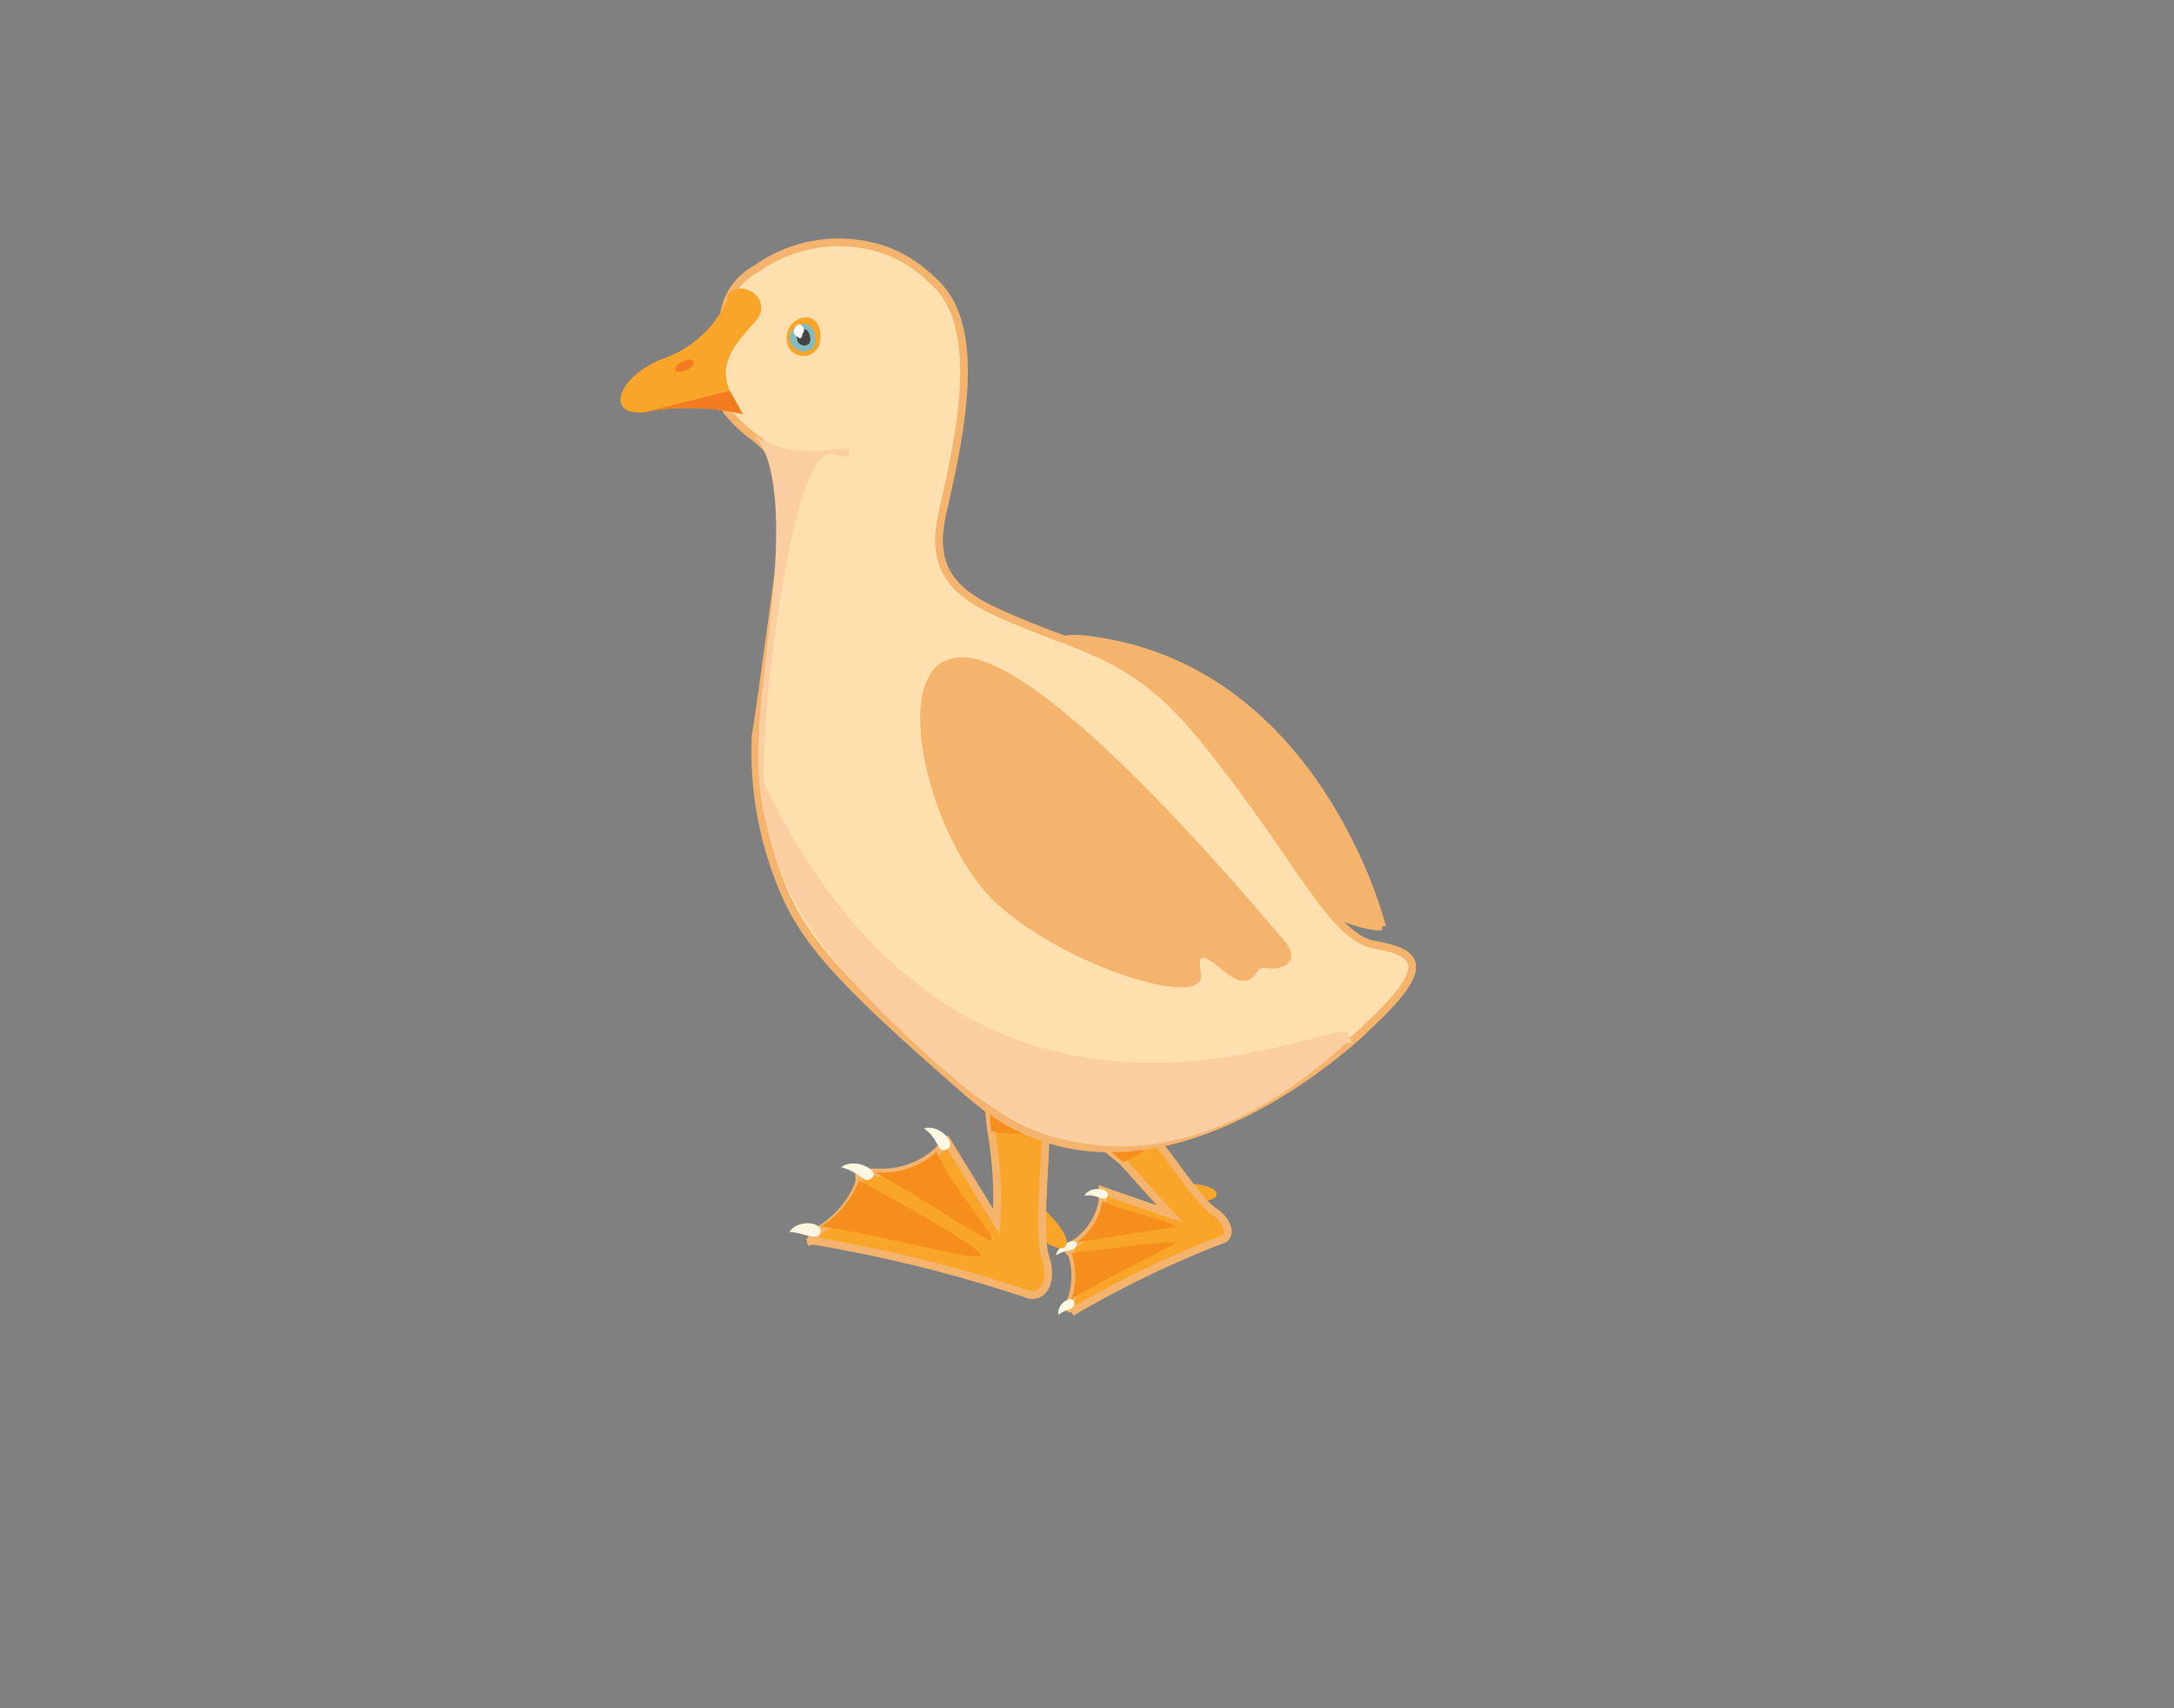 <svg xmlns="http://www.w3.org/2000/svg" viewBox="0 0 84 66"><rect x="0" y="0" width="84" height="66" fill="#808080" stroke="none"/><defs><style>.cls-1,.cls-2{fill:#f9a529;}.cls-2,.cls-5,.cls-6{stroke:#f4b46d;stroke-miterlimit:10;stroke-width:0.3px;}.cls-3{fill:#fdf6e1;}.cls-4{fill:#f68e1e;}.cls-5,.cls-7{fill:#f5b46d;}.cls-6{fill:#ffdfad;}.cls-8{fill:#fbcea1;}.cls-9{fill:#87babe;}.cls-10{fill:#434343;}.cls-11{fill:#fff;}.cls-12{fill:#f37c20;}</style></defs><g id="Layer_69" data-name="Layer 69"><g id="Duck_poses_06_F_03_" data-name="Duck poses 06 ( F 03 )"><path class="cls-1" d="M45.5,45.7s1.4,0,1.5.4-1.1.3-1.1.3Z"/><path class="cls-2" d="M41.4,50.7a39.7,39.7,0,0,1,5.8-2.8c.4-.1.3-.7-.3-1.1s-1.6-2-2.3-2.8-.7-.7-1.2-.6-1.7.1-1.2.5l1.2,1,1.8,2L42.6,46v.4a2.5,2.5,0,0,1-1,1.6l-.4.2c.1.1.1.2.2.2a2.8,2.8,0,0,1,0,1.8c-.1.2,0,.3,0,.5"/><path class="cls-3" d="M40.9,50.8c-.1-.4.5-.8.6-.5s-.4.3-.6.5"/><path class="cls-3" d="M40.8,48.5c.1-.5.9-.7.8-.4s-.3.1-.8.4"/><path class="cls-3" d="M41.9,46.2c.2-.4,1-.3.9,0s-.4-.1-.9,0"/><path class="cls-4" d="M41.4,50.2c1.2-.8,4.1-2.1,4-2.2s-3.6.4-4,.4a2.8,2.8,0,0,1,0,1.8"/><path class="cls-4" d="M41.6,48l3.8-.6c0-.2-2-.6-2.8-1a2.5,2.5,0,0,1-1,1.6Z"/><path class="cls-4" d="M42.2,43.9l1.2,1a2.6,2.6,0,0,0,1.2-.9c-.4-.4-.7-.7-1.2-.6s-1.7.1-1.2.5"/><path class="cls-1" d="M40,46.4s1.4,1.2,1.2,1.7-1.5-.6-1.5-.6Z"/><path class="cls-2" d="M31.2,47.9A54.3,54.3,0,0,1,39.7,50c.6.2,1-.5.7-1.4s0-3.5,0-4.9a1.6,1.6,0,0,0-.8-1.6s-1.8-1.4-1.6-.5.2,1.3.3,2.1a15,15,0,0,1,.2,3.5l-1.9-3.1-.4.4a3.2,3.2,0,0,1-2.3.8h-.7v.4a3.7,3.7,0,0,1-1.5,1.8c-.2.2-.2.4-.5.5"/><path class="cls-3" d="M35.7,43.6c.6-.2,1.3.6.9.8s-.3-.4-.9-.8"/><path class="cls-4" d="M31.7,47.4c2,.2,6.1,1.4,6.2,1.1s-4.2-2.6-4.7-2.9a3.7,3.7,0,0,1-1.5,1.8"/><path class="cls-4" d="M33.8,45.3c1.4.7,4.3,2.7,4.5,2.6s-1.7-2.3-2.1-3.4a3.2,3.2,0,0,1-2.3.8Z"/><path class="cls-4" d="M38,41.6q.2.9.3,2.1a5,5,0,0,0,2.1,0,1.6,1.6,0,0,0-.8-1.6s-1.8-1.4-1.6-.5"/><path class="cls-3" d="M30.5,47.6c.3-.5,1.3-.4,1.2,0s-.7,0-1.2,0"/><path class="cls-3" d="M32.5,45.1c.5-.4,1.5.1,1.2.4s-.4-.2-1.2-.4"/><path class="cls-5" d="M53.4,35.8S50.9,25.7,41.9,24.7c-5.5-.6,7.8,11.2,11.5,11.1"/><path class="cls-6" d="M30,33.7c.9,2.5,2.1,3.9,7.5,8.6s12.1.3,15.1-2.4l.2-.2c2.6-2.4,2-2.9.3-3.2s-3-3.6-6.8-8.2c-2.3-2.8-4.3-3.2-6.5-4.1s-4-1.6-3.4-4.3,1.7-7.2-.3-9a5.2,5.2,0,0,0-1.8-1.2,5.5,5.5,0,0,0-5.1.7A2.4,2.4,0,0,0,28,12c-.1.7-.3,3.2.1,3.9a5.7,5.7,0,0,0,.8.8c.6.5,1.8,1,1.3,4.6s-.9,6.6-1,7.1a13.7,13.7,0,0,0,.8,5.3"/><path class="cls-7" d="M49.5,36.2c-1.7-2-9-10.6-12.2-10.8s-1.5,6.9,1.1,9.4,8.3,4.3,8,2.8,1,.3,1.6.3.5-.6.9-.5,1.6-.1.6-1.2"/><path class="cls-8" d="M29.3,29.7c.4,4.3,1.7,6.9,7.6,12S48.8,43.3,52,40.3h.2a.4.4,0,0,0-.1-.3c.3-1.3-14.6,7.5-22.8-10.2"/><path class="cls-8" d="M29.6,31.8c-.4-2.7.5-9.8,1.4-12.6s1.5-1.1,1.8-1.7-1.7.6-3.7-.7c.6.5,1.1,2.1.8,5.7s-1,6.6-.3,9.3"/><path class="cls-1" d="M30.4,13.1c0,.9,1.4.9,1.3-.2s-1.4-.6-1.3.2"/><path class="cls-9" d="M30.5,13.1c.1.6,1.1.7,1-.1s-1-.5-1,.1"/><path class="cls-10" d="M30.8,13.1c0,.3.6.4.5-.1s-.6-.3-.5.1"/><path class="cls-11" d="M31,12.9c0,.2-.1.2-.2.1a.2.2,0,0,1-.1-.3c.1-.2.2-.2.3-.1a.2.2,0,0,1,0,.3"/><path class="cls-1" d="M25,15.9a9.5,9.5,0,0,1,3.7.1l-.5-.9c-.5-1.1.3-1.9,1-2.7s-.5-1.7-1.1-1v.2a4.3,4.3,0,0,1-2.6,2.3c-1.8.8-2.1,2.3-.4,2"/><path class="cls-12" d="M25,15.9a9.5,9.5,0,0,1,3.7.1l-.5-.9-3.2.8"/><path class="cls-12" d="M26.8,14c.1.2-.6.5-.7.3s.6-.6.7-.3"/></g></g></svg>